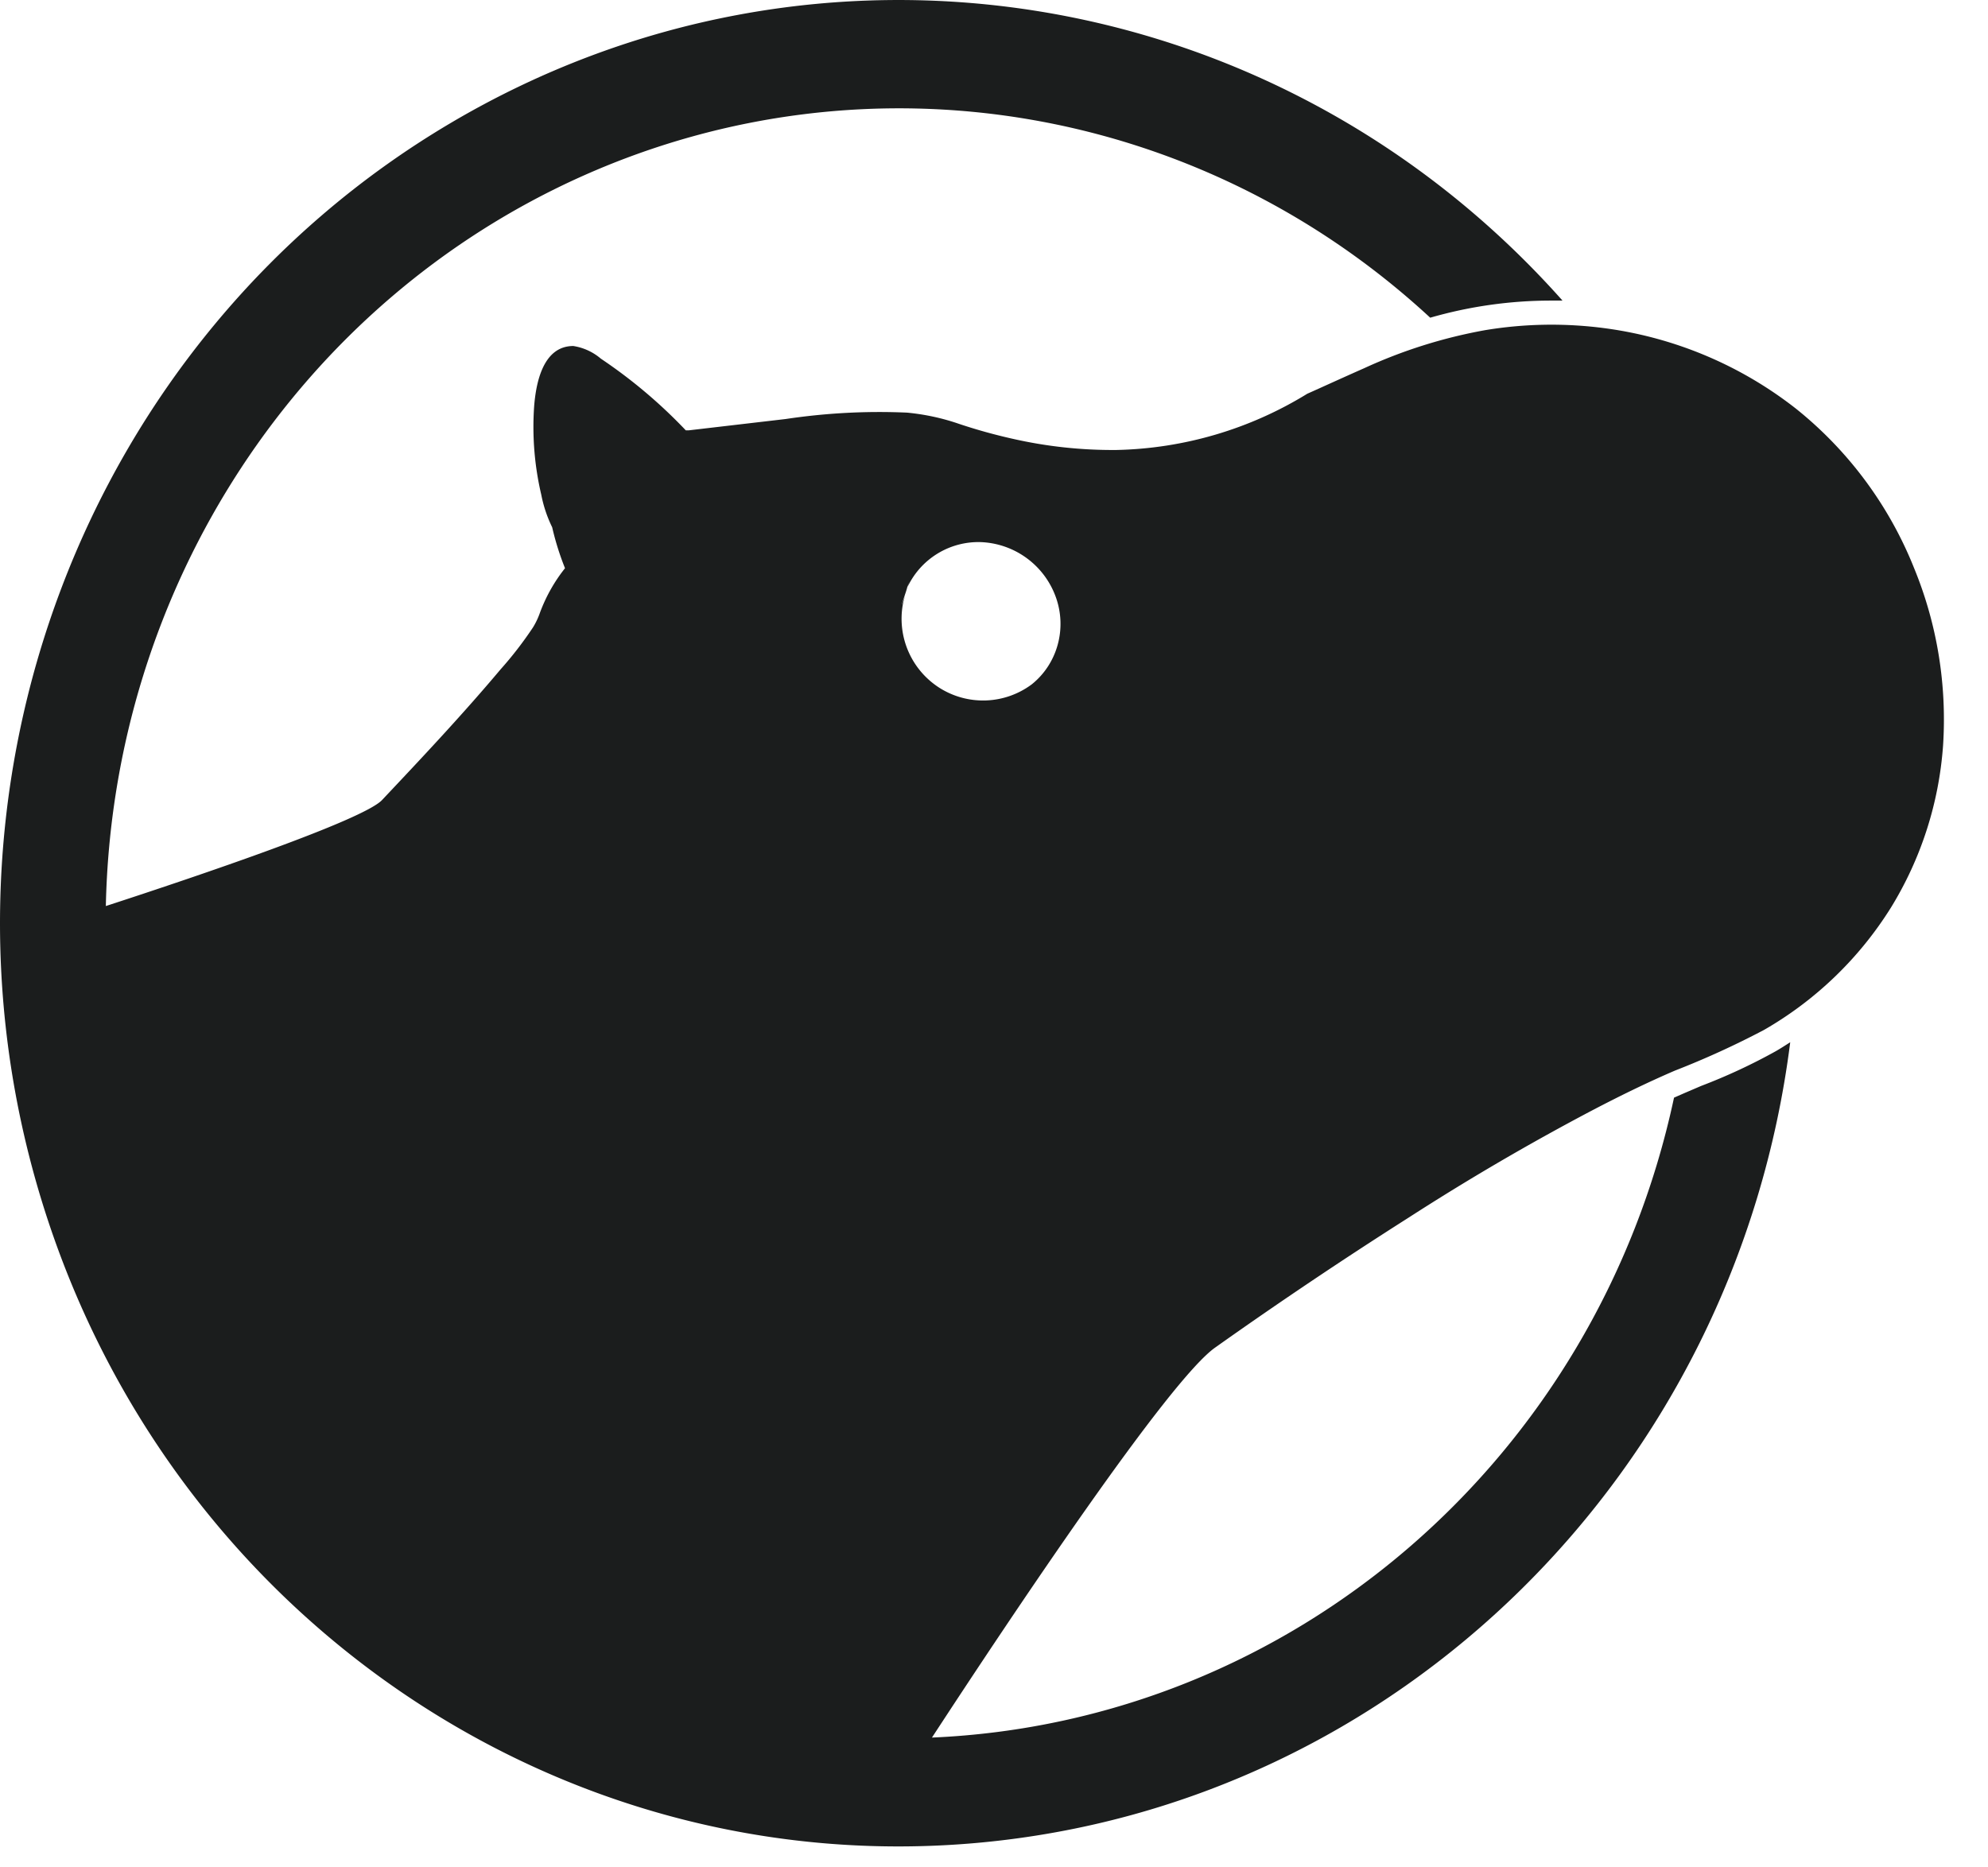 <svg width="33" height="31" fill="none" xmlns="http://www.w3.org/2000/svg"><path fill-rule="evenodd" clip-rule="evenodd" d="M29.817 6.788a6.454 6.454 0 011.957 2.645c.382.93.546 1.938.48 2.945a5.943 5.943 0 01-.866 2.69 6.021 6.021 0 01-2.107 2.03c-.48.253-.972.478-1.476.674-.47.202-.926.426-1.379.663a40.242 40.242 0 00-3.049 1.782 76.143 76.143 0 00-3.205 2.153c-.77.54-3.395 4.473-4.702 6.475 5.978-.258 11.036-4.62 12.318-10.623l.171-.075.28-.12a9.535 9.535 0 001.236-.575c.084-.048.162-.099.242-.15-.902 7.13-6.509 12.658-13.482 13.29-6.973.634-13.437-3.798-15.542-10.656-2.106-6.858.713-14.297 6.778-17.888 6.065-3.59 13.745-2.367 18.466 2.942h-.181a7.24 7.24 0 00-2.015.284C19.912 1.733 14.426.81 9.697 2.91c-4.728 2.101-7.83 6.84-7.94 12.131 1.56-.508 4.27-1.427 4.584-1.759.67-.71 1.342-1.425 1.97-2.172.194-.217.372-.448.534-.691.05-.08.09-.166.121-.256.099-.264.238-.511.413-.73a4.559 4.559 0 01-.213-.68 2.152 2.152 0 01-.181-.54 4.923 4.923 0 01-.119-1.46c.03-.398.148-1.009.651-1.009a.925.925 0 01.457.21c.51.342.984.741 1.41 1.19h.048l1.61-.188c.668-.1 1.342-.136 2.015-.106.294.028.584.09.864.187.29.097.585.179.884.246a7.48 7.48 0 001.729.187 6.292 6.292 0 003.167-.934c.127-.056.254-.114.38-.171.188-.085.377-.17.565-.253a8.323 8.323 0 012-.63 6.728 6.728 0 012.011-.031 6.537 6.537 0 013.16 1.337zm-14.22 4.632a1.352 1.352 0 001.528-.058c.429-.342.59-.93.4-1.453a1.38 1.38 0 00-1.26-.91 1.302 1.302 0 00-1.2.745l.033-.098s-.028.08-.065.168c.01-.023.02-.047.032-.07-.01.026-.02.059-.033.098-.105.315-.06.191-.003.036l.003-.008c-.02.056-.036.114-.047.174a1.36 1.36 0 00.612 1.376z" fill="#1B1D1D"/></svg>